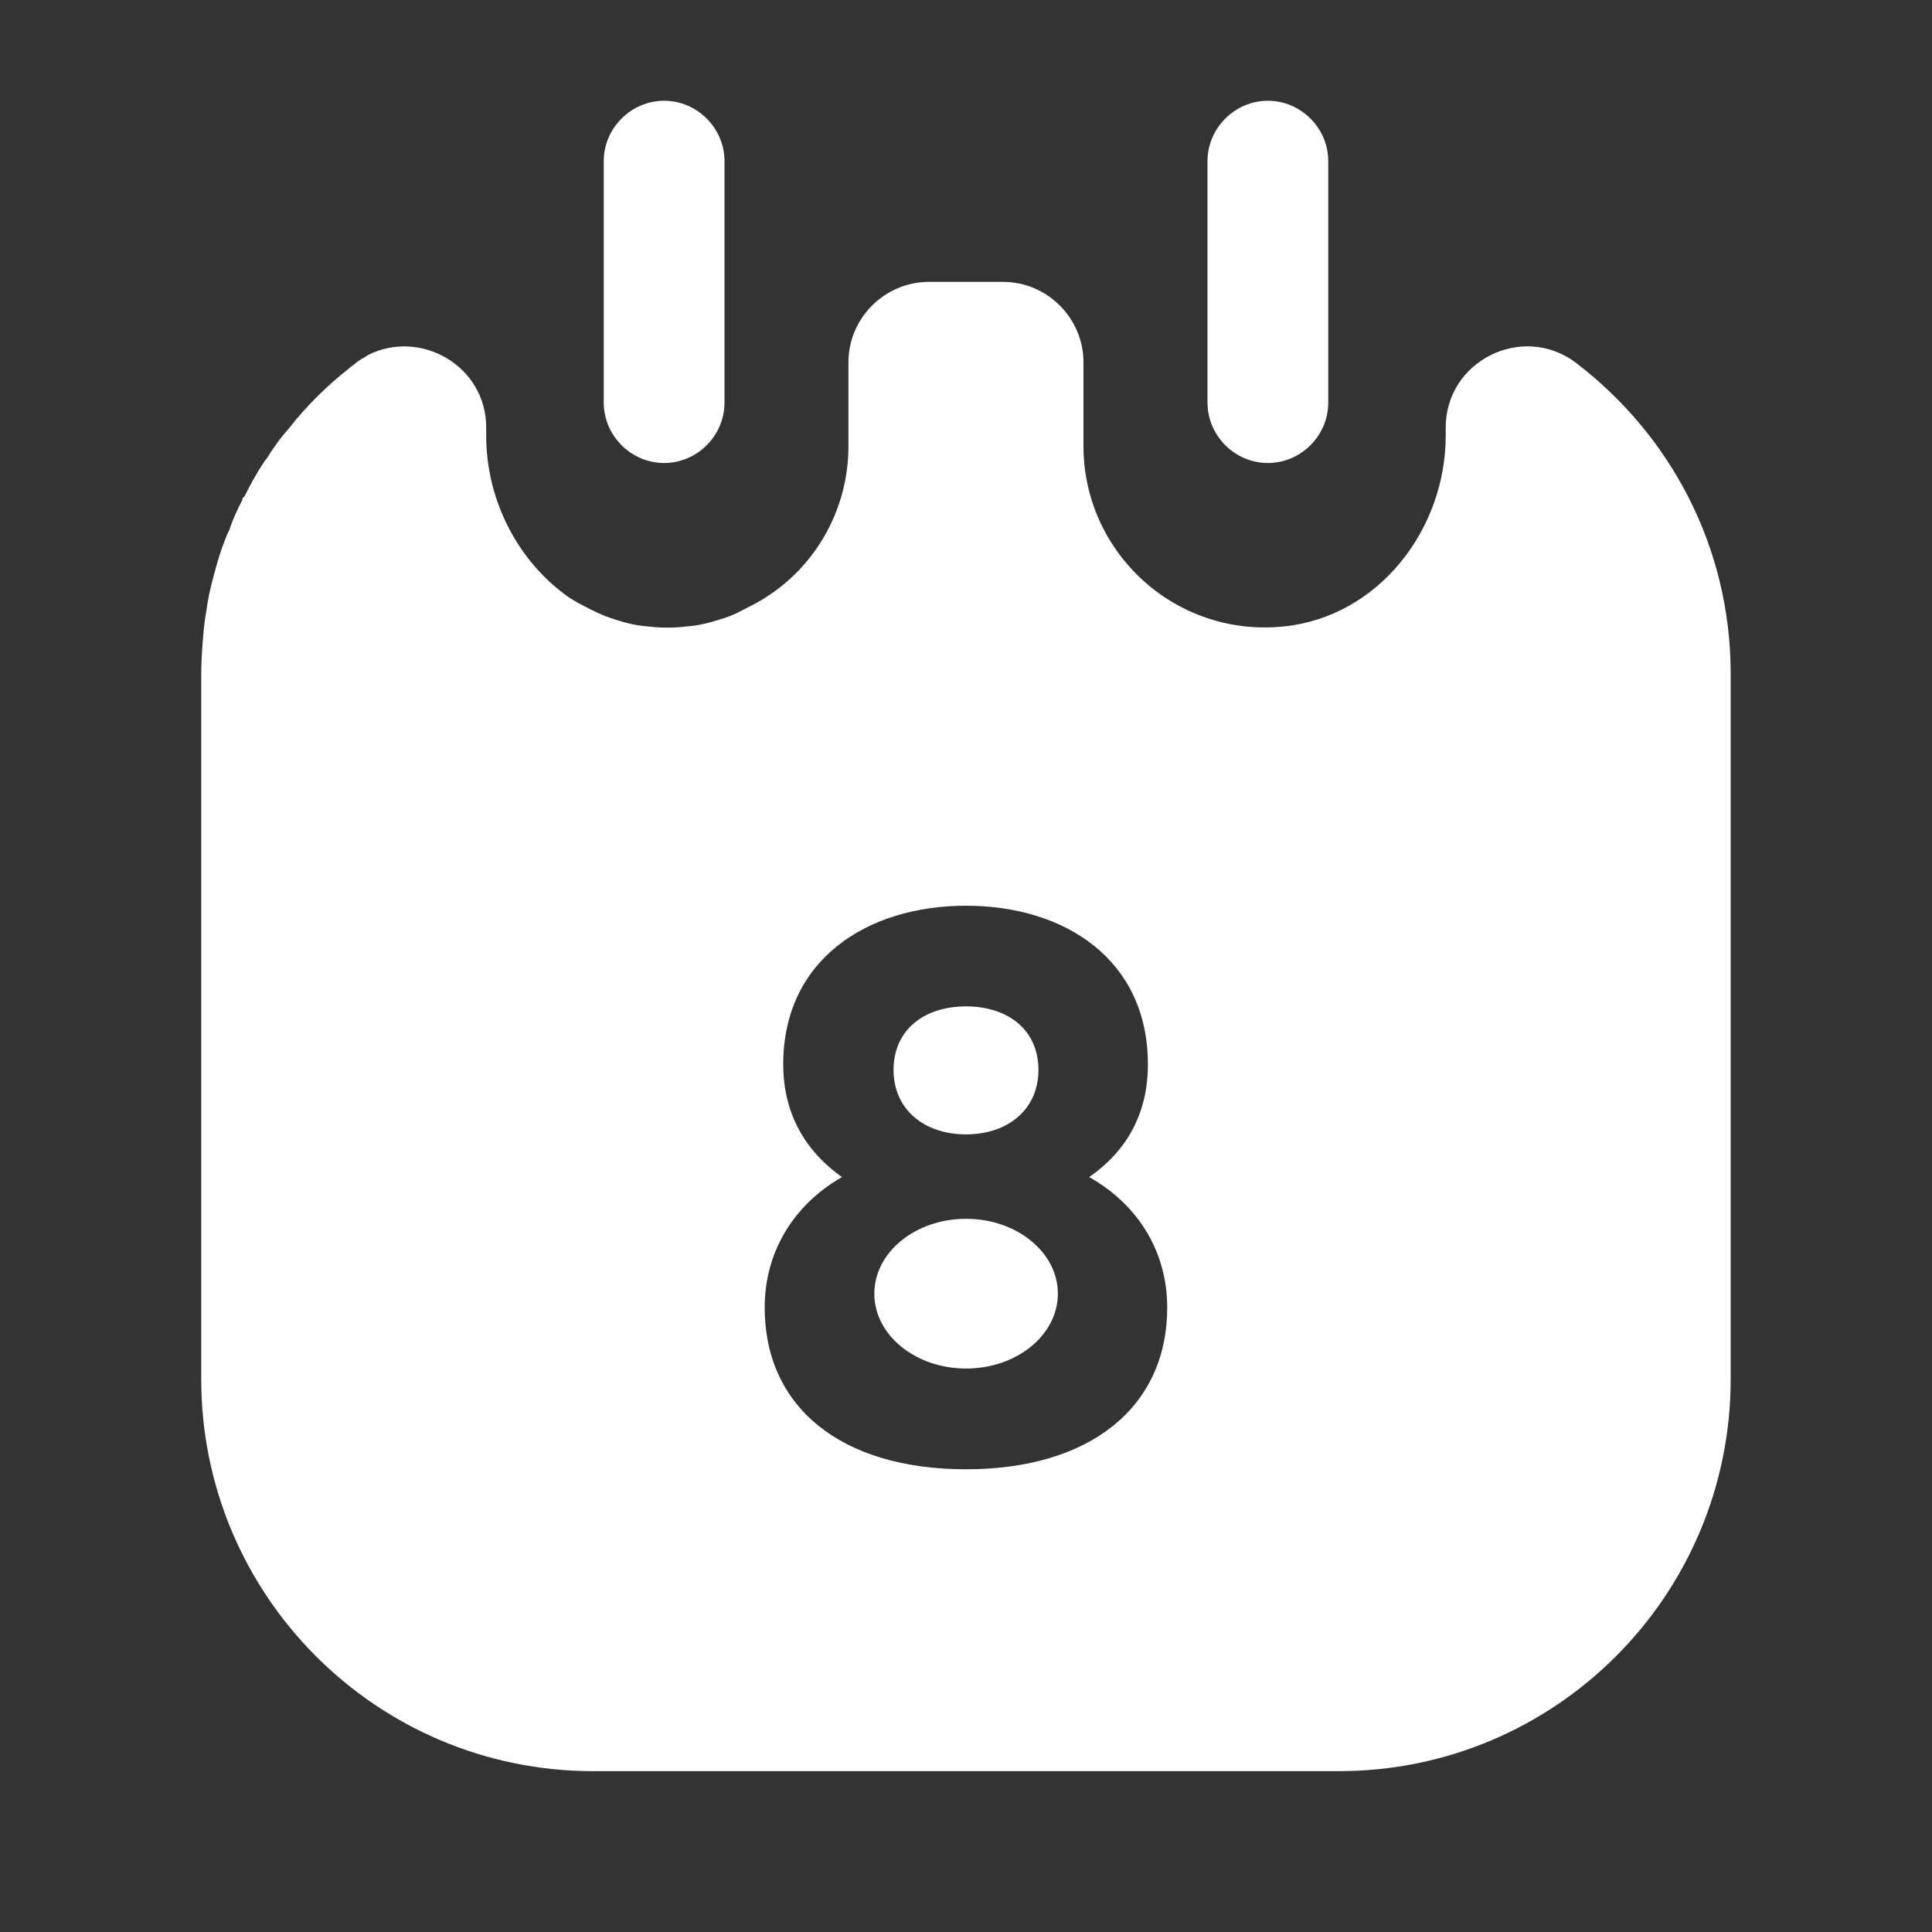 <svg width="20" height="20" viewBox="0 0 20 20" fill="none" xmlns="http://www.w3.org/2000/svg">
<rect x="0" y="0" width="20" height="20" fill="#333333" stroke="none"/>
<path d="M6.875 4.793C6.533 4.793 6.25 4.51 6.25 4.168V1.668C6.25 1.326 6.533 1.043 6.875 1.043C7.217 1.043 7.5 1.326 7.5 1.668V4.168C7.5 4.51 7.217 4.793 6.875 4.793Z" fill="white"/>
<path d="M13.125 4.793C12.783 4.793 12.5 4.51 12.5 4.168V1.668C12.5 1.326 12.783 1.043 13.125 1.043C13.467 1.043 13.75 1.326 13.75 1.668V4.168C13.75 4.51 13.467 4.793 13.125 4.793Z" fill="white"/>
<path d="M10 11.743C10.433 11.743 10.75 11.485 10.75 11.076C10.75 10.66 10.433 10.418 10 10.418C9.567 10.418 9.25 10.66 9.25 11.076C9.25 11.485 9.567 11.743 10 11.743Z" fill="white"/>
<path d="M10.001 14.167C10.525 14.167 10.951 13.82 10.951 13.392C10.951 12.964 10.525 12.617 10.001 12.617C9.476 12.617 9.051 12.964 9.051 13.392C9.051 13.82 9.476 14.167 10.001 14.167Z" fill="white"/>
<path d="M16.308 3.751C15.758 3.343 14.966 3.735 14.966 4.426V4.51C14.966 5.485 14.266 6.385 13.291 6.485C12.166 6.601 11.216 5.718 11.216 4.618V3.751C11.216 3.293 10.841 2.918 10.383 2.918H9.616C9.158 2.918 8.783 3.293 8.783 3.751V4.618C8.783 5.276 8.441 5.86 7.925 6.185C7.85 6.235 7.766 6.276 7.683 6.318C7.608 6.36 7.525 6.393 7.433 6.418C7.333 6.451 7.225 6.476 7.108 6.485C6.975 6.501 6.841 6.501 6.708 6.485C6.591 6.476 6.483 6.451 6.383 6.418C6.3 6.393 6.216 6.36 6.133 6.318C6.05 6.276 5.966 6.235 5.891 6.185C5.366 5.818 5.033 5.185 5.033 4.51V4.426C5.033 3.785 4.35 3.401 3.808 3.676C3.8 3.685 3.791 3.685 3.783 3.693C3.75 3.71 3.725 3.726 3.691 3.751C3.666 3.776 3.633 3.793 3.608 3.818C3.375 4.001 3.166 4.21 2.991 4.435C2.9 4.535 2.825 4.643 2.758 4.751C2.75 4.76 2.741 4.768 2.733 4.785C2.658 4.893 2.591 5.018 2.533 5.135C2.516 5.151 2.508 5.16 2.508 5.176C2.458 5.276 2.408 5.376 2.375 5.485C2.35 5.526 2.341 5.56 2.325 5.601C2.275 5.726 2.241 5.851 2.208 5.976C2.175 6.093 2.15 6.218 2.133 6.343C2.116 6.435 2.108 6.526 2.1 6.626C2.091 6.743 2.083 6.86 2.083 6.976V14.276C2.083 16.518 3.9 18.335 6.141 18.335H13.858C16.1 18.335 17.916 16.518 17.916 14.276V6.976C17.916 5.651 17.283 4.493 16.308 3.751ZM10 15.21C8.708 15.21 7.916 14.568 7.916 13.535C7.916 12.968 8.208 12.476 8.716 12.185C8.35 11.926 8.108 11.543 8.108 11.018C8.108 9.935 8.975 9.376 10 9.376C11.025 9.376 11.883 9.935 11.883 11.018C11.883 11.543 11.65 11.926 11.275 12.185C11.791 12.476 12.083 12.968 12.083 13.535C12.083 14.568 11.283 15.21 10 15.21Z" fill="white"/>
</svg>
